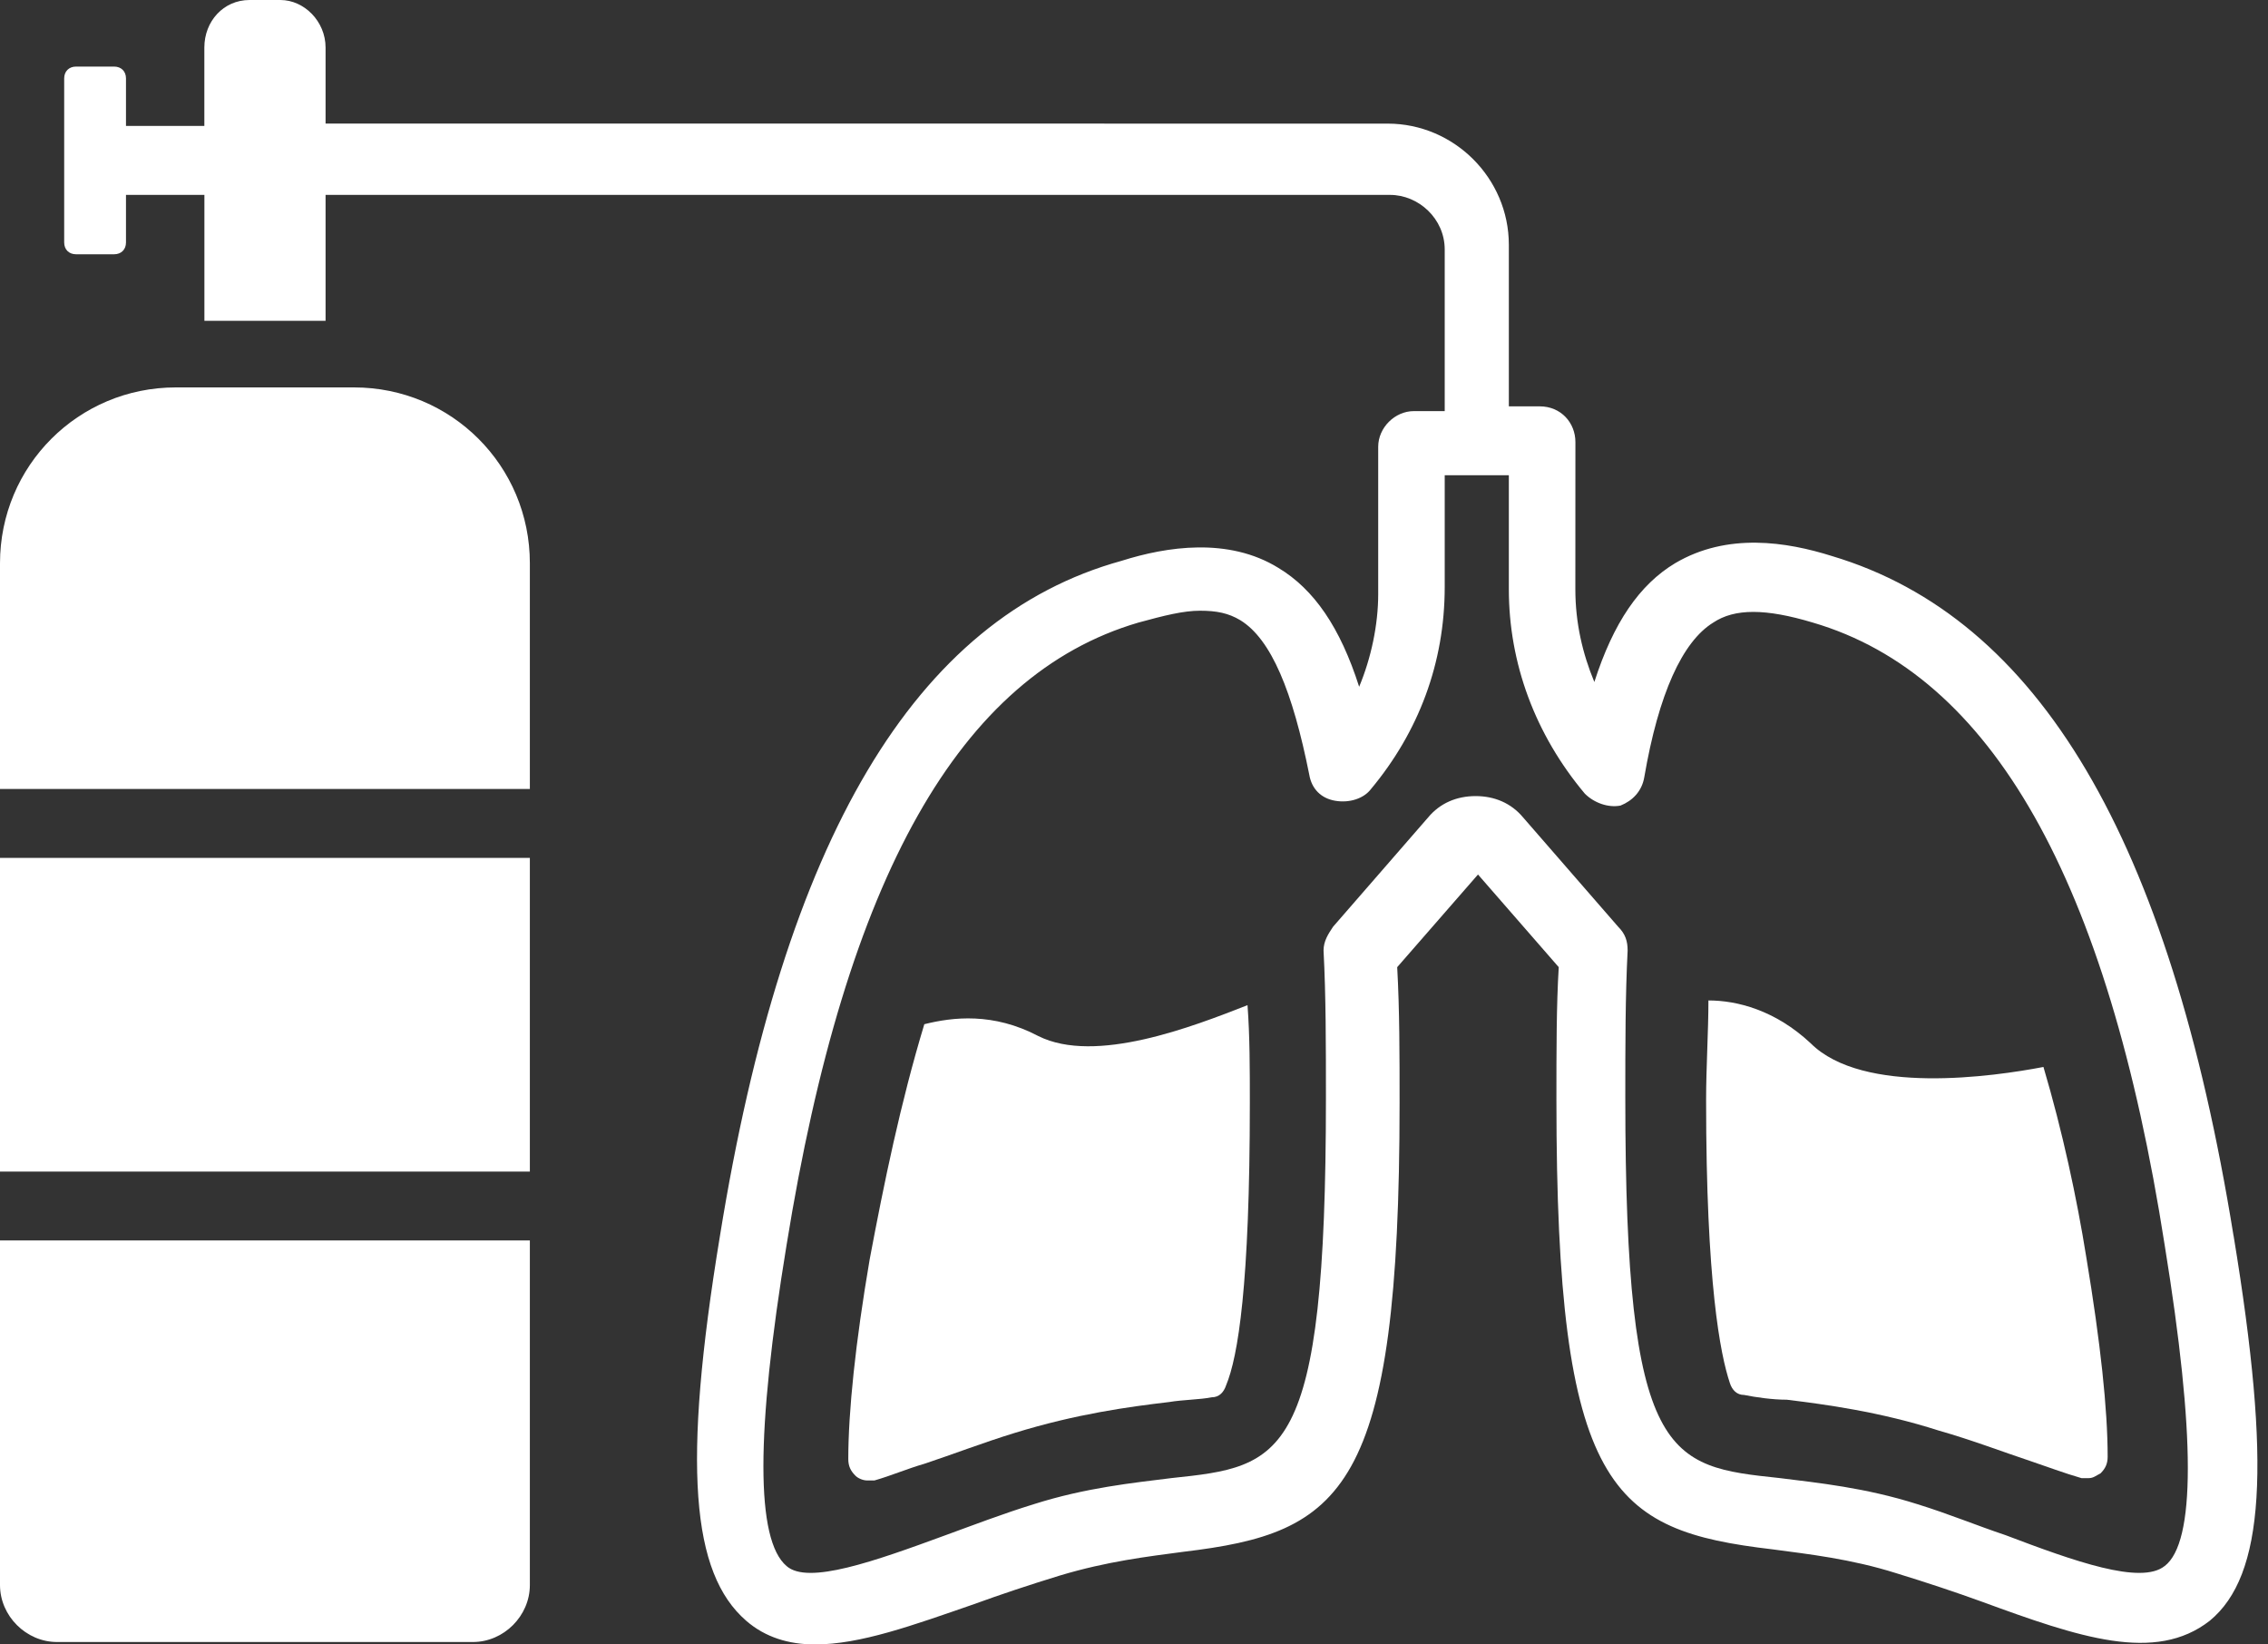 <svg width="40" height="29" viewBox="0 0 40 29" fill="none" xmlns="http://www.w3.org/2000/svg">
<rect x="0" y="0" width="40" height="29" fill="#333333" stroke="none"/>
<path d="M39.392 21.792C38.261 14.793 35.956 10.896 32.31 9.806C31.514 9.555 30.466 9.387 29.544 9.932C28.916 10.309 28.455 10.98 28.119 12.027C27.91 11.525 27.784 10.98 27.784 10.393L27.785 7.795C27.785 7.459 27.533 7.166 27.156 7.166H26.611V4.317C26.611 3.143 25.647 2.18 24.474 2.18L5.742 2.179V0.838C5.742 0.377 5.365 0 4.945 0H4.401C3.94 0 3.604 0.377 3.604 0.838V2.221L2.222 2.221V1.383C2.222 1.258 2.138 1.174 2.012 1.174H1.342C1.216 1.174 1.132 1.258 1.132 1.383V4.275C1.132 4.401 1.216 4.484 1.342 4.484H2.012C2.138 4.484 2.222 4.401 2.222 4.275V3.437H3.605V5.658H5.742V3.437L24.516 3.437C25.019 3.437 25.48 3.856 25.48 4.4V7.25H24.935C24.6 7.25 24.307 7.543 24.307 7.878V10.476C24.307 11.021 24.181 11.608 23.971 12.111C23.636 11.063 23.175 10.393 22.547 10.015C21.666 9.471 20.577 9.638 19.781 9.89C16.135 10.896 13.83 14.793 12.698 21.792C12.028 25.857 12.195 27.743 13.159 28.581C13.495 28.874 13.913 29 14.374 29C15.171 29 16.093 28.665 17.182 28.288C17.643 28.12 18.146 27.952 18.691 27.785C19.529 27.533 20.241 27.45 20.87 27.366C23.678 27.03 24.684 26.318 24.684 19.445C24.684 18.607 24.684 17.811 24.642 17.056L26.067 15.422L27.491 17.056C27.45 17.727 27.45 18.523 27.45 19.403C27.45 26.276 28.413 26.988 31.263 27.323C31.892 27.407 32.646 27.491 33.442 27.743C33.987 27.91 34.49 28.078 34.951 28.245C36.669 28.874 38.01 29.335 38.974 28.581C39.938 27.785 40.063 25.857 39.393 21.792L39.392 21.792ZM38.177 27.617C37.758 27.952 36.585 27.533 35.37 27.072C34.867 26.904 34.364 26.695 33.819 26.527C32.897 26.234 32.059 26.15 31.389 26.066C29.419 25.857 28.665 25.773 28.665 19.361C28.665 18.439 28.665 17.559 28.706 16.763C28.706 16.595 28.665 16.469 28.539 16.343L26.863 14.416C26.653 14.164 26.36 14.039 26.025 14.039C25.69 14.039 25.396 14.164 25.187 14.416L23.511 16.343C23.427 16.469 23.343 16.595 23.343 16.763C23.385 17.559 23.385 18.439 23.385 19.361C23.385 25.773 22.631 25.857 20.661 26.066C19.991 26.15 19.152 26.234 18.231 26.527C17.686 26.695 17.141 26.904 16.68 27.072C15.423 27.533 14.249 27.952 13.872 27.617C13.328 27.156 13.328 25.27 13.872 21.959C14.92 15.464 16.931 11.902 20.075 10.98C20.535 10.854 20.871 10.77 21.164 10.77C21.457 10.77 21.667 10.812 21.876 10.938C22.421 11.273 22.798 12.195 23.091 13.661C23.133 13.913 23.301 14.081 23.552 14.122C23.804 14.164 24.055 14.081 24.181 13.913C25.019 12.907 25.48 11.692 25.48 10.351V8.381L26.611 8.381V10.393C26.611 11.692 27.072 12.949 27.952 13.997C28.12 14.164 28.372 14.248 28.581 14.206C28.791 14.122 28.958 13.955 29 13.704C29.252 12.237 29.671 11.315 30.215 10.98C30.592 10.728 31.137 10.728 31.975 10.98C35.118 11.902 37.172 15.506 38.178 21.959C38.722 25.312 38.722 27.198 38.178 27.617L38.177 27.617Z" fill="white"/>
<path d="M18.313 18.271C17.517 17.852 16.805 17.936 16.302 18.062C15.883 19.445 15.59 20.869 15.338 22.211C15.087 23.677 14.961 24.893 14.961 25.731C14.961 25.856 15.003 25.94 15.087 26.024C15.129 26.066 15.213 26.108 15.296 26.108H15.422C15.716 26.024 16.009 25.898 16.302 25.814C16.805 25.647 17.35 25.437 17.895 25.27C18.984 24.934 19.906 24.809 20.619 24.725C20.87 24.683 21.163 24.683 21.373 24.641C21.498 24.641 21.582 24.557 21.624 24.431C21.834 23.928 22.043 22.671 22.043 19.444C22.043 18.858 22.043 18.271 22.002 17.726C21.037 18.104 19.319 18.774 18.313 18.271L18.313 18.271Z" fill="white"/>
<path d="M36.04 18.816C35.16 18.984 32.855 19.319 31.933 18.397C31.305 17.811 30.634 17.643 30.131 17.643C30.131 18.188 30.09 18.817 30.09 19.403C30.09 22.63 30.341 23.887 30.509 24.39C30.55 24.516 30.634 24.6 30.76 24.6C30.97 24.642 31.263 24.684 31.514 24.684C32.185 24.767 33.149 24.893 34.196 25.229C34.783 25.396 35.328 25.606 35.831 25.773C36.082 25.857 36.417 25.983 36.711 26.067H36.837C36.92 26.067 36.962 26.025 37.046 25.983C37.13 25.899 37.172 25.816 37.172 25.689C37.172 24.851 37.046 23.678 36.795 22.169C36.627 21.121 36.375 19.948 36.04 18.817L36.04 18.816Z" fill="white"/>
<path d="M6.244 6.832H3.101C1.383 6.832 0 8.214 0 9.933V13.914H9.345V9.933C9.345 8.214 7.962 6.832 6.244 6.832H6.244Z" fill="white"/>
<path d="M0 15.129H9.345V20.661H0V15.129Z" fill="white"/>
<path d="M0 27.952C0 28.497 0.461 28.957 1.006 28.957H8.34C8.885 28.957 9.345 28.497 9.345 27.952L9.345 21.875H0L0 27.952Z" fill="white"/>
</svg>
